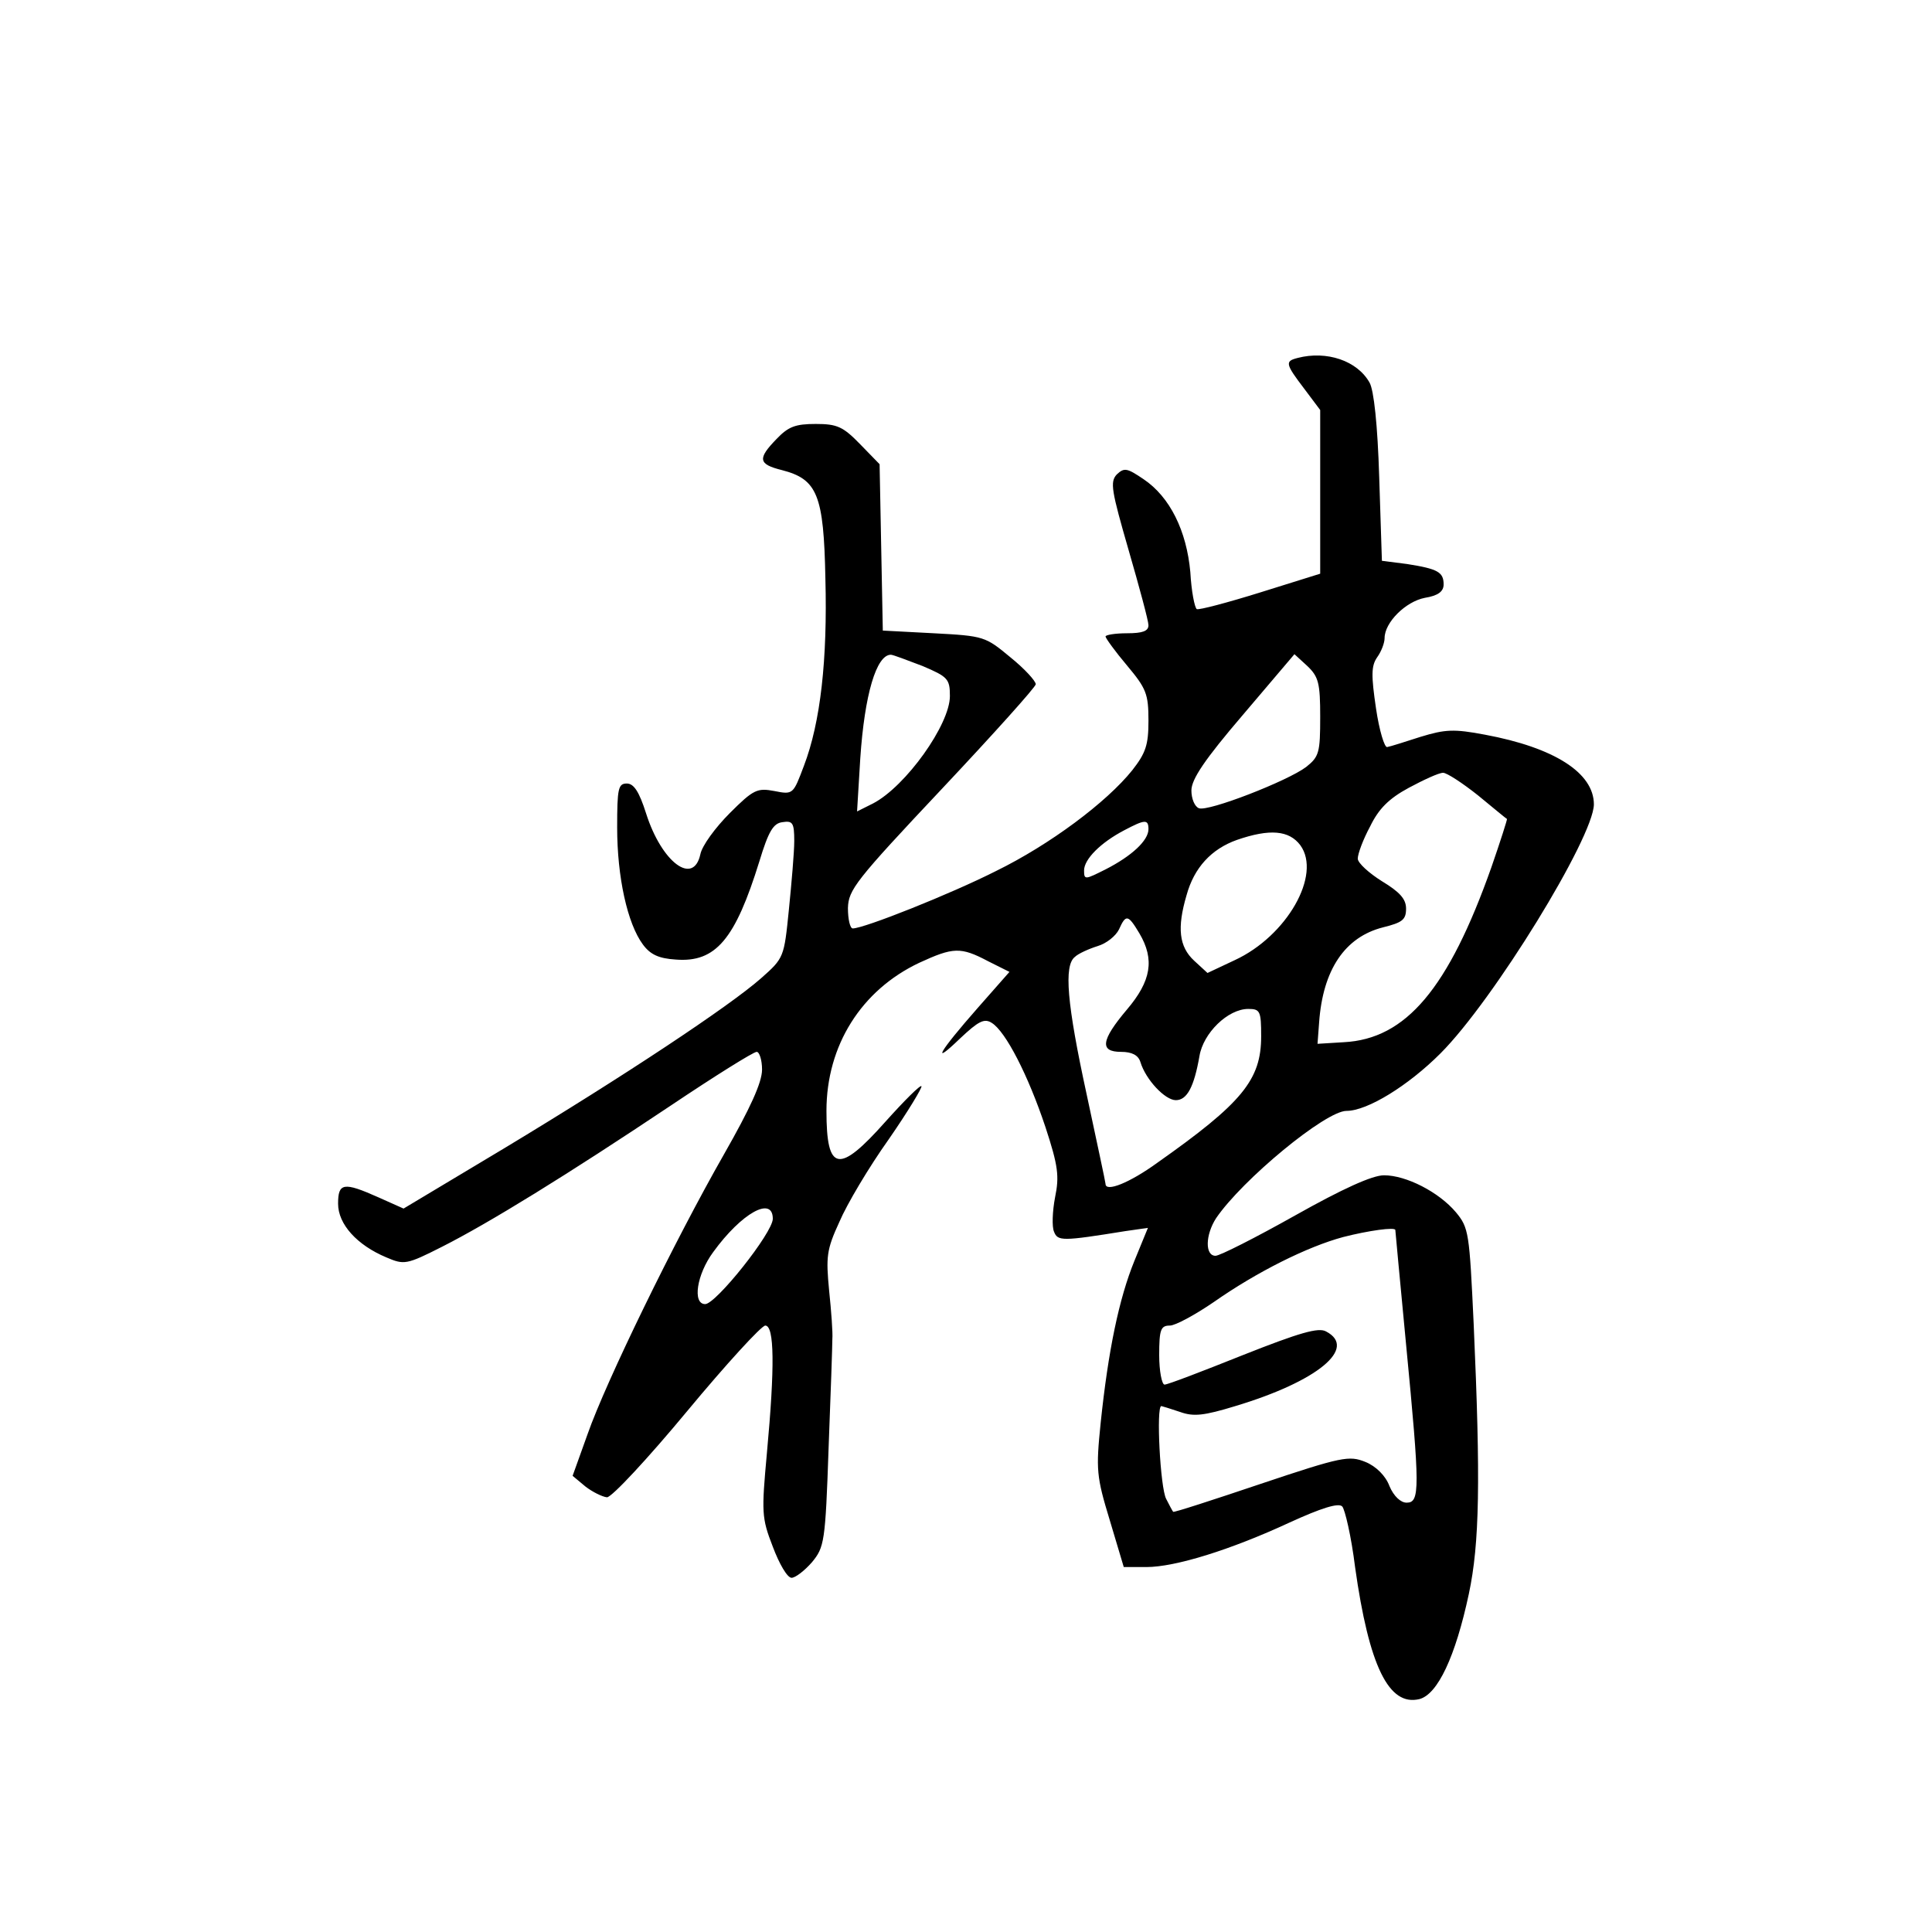 <?xml version="1.0" standalone="no"?>
<!DOCTYPE svg PUBLIC "-//W3C//DTD SVG 20010904//EN"
 "http://www.w3.org/TR/2001/REC-SVG-20010904/DTD/svg10.dtd">
<svg version="1.0" xmlns="http://www.w3.org/2000/svg"
 width="360pt" height="360pt" viewBox="0 0 360 360"
 preserveAspectRatio="xMidYMid meet">
<g transform="translate(0,360) scale(0.1,-0.1)"
fill="#000000" stroke="none">
<path d="M2418 2933 c-24 -6 -23 -11 12 -57 l30 -40 0 -152 0 -153 -112 -35
c-61 -19 -114 -33 -118 -31 -4 3 -10 33 -12 69 -7 77 -38 140 -87 173 -31 21
-36 22 -50 9 -13 -14 -10 -30 22 -141 20 -69 37 -132 37 -140 0 -11 -11 -15
-40 -15 -22 0 -40 -3 -40 -6 0 -3 18 -28 40 -54 36 -43 40 -53 40 -103 0 -45
-5 -60 -30 -92 -48 -60 -154 -139 -254 -188 -85 -43 -246 -107 -267 -107 -5 0
-9 17 -9 38 1 34 14 51 175 222 96 102 175 190 175 195 0 6 -21 29 -47 50 -47
39 -49 40 -143 45 l-95 5 -3 155 -3 155 -36 37 c-32 33 -43 38 -83 38 -38 0
-51 -5 -73 -28 -36 -37 -34 -47 10 -58 66 -17 78 -46 81 -202 4 -151 -9 -268
-40 -349 -20 -53 -20 -54 -55 -47 -32 6 -39 3 -83 -41 -27 -27 -52 -61 -55
-77 -13 -59 -72 -15 -101 76 -13 41 -23 56 -36 56 -16 0 -18 -9 -18 -82 0 -92
19 -179 48 -218 14 -19 30 -26 61 -28 75 -6 111 38 156 183 17 56 26 71 43 73
19 3 22 -1 22 -35 0 -21 -5 -78 -10 -128 -9 -89 -9 -90 -52 -128 -59 -52 -255
-182 -479 -317 l-187 -112 -47 21 c-65 29 -75 27 -75 -12 0 -38 35 -77 90
-100 33 -14 37 -14 104 20 87 44 233 134 426 263 82 55 154 100 160 100 5 0
10 -15 10 -33 0 -24 -22 -72 -71 -158 -93 -163 -220 -424 -254 -521 l-28 -78
24 -20 c13 -10 31 -19 40 -20 9 0 76 72 149 160 73 88 139 160 146 160 17 0
18 -76 3 -238 -10 -110 -10 -120 11 -174 12 -32 27 -58 35 -58 7 0 24 13 38
29 23 28 25 37 31 213 4 101 7 192 7 203 1 11 -2 52 -6 90 -6 63 -5 76 19 128
14 33 55 102 92 154 36 52 63 97 61 99 -2 3 -32 -27 -67 -66 -87 -98 -110 -94
-110 20 0 122 65 225 173 276 63 29 77 30 128 3 l40 -20 -59 -67 c-73 -83 -88
-110 -33 -57 34 32 45 38 59 29 26 -16 68 -98 100 -194 24 -73 26 -92 18 -131
-5 -26 -6 -55 -2 -64 7 -18 15 -18 133 1 l42 6 -25 -61 c-29 -71 -49 -168 -63
-302 -9 -88 -8 -100 17 -182 l26 -87 42 0 c54 0 157 32 267 83 59 27 91 37 98
30 5 -5 17 -56 24 -113 26 -185 63 -260 120 -246 34 9 67 79 92 196 20 94 22
211 9 503 -8 170 -9 179 -33 208 -32 38 -93 69 -134 69 -22 0 -77 -25 -166
-75 -73 -41 -140 -75 -148 -75 -20 0 -19 39 1 70 49 72 204 200 243 200 39 0
115 47 175 107 99 99 285 402 286 464 0 59 -74 106 -203 130 -58 11 -74 10
-120 -4 -28 -9 -56 -18 -62 -19 -5 -2 -15 31 -21 72 -9 61 -9 79 2 95 8 11 14
27 14 36 0 29 39 68 75 75 25 4 35 12 35 25 0 23 -11 29 -68 38 l-47 6 -5 155
c-3 99 -10 163 -18 177 -23 41 -80 60 -134 46z m-699 -574 c47 -20 51 -24 51
-56 0 -53 -82 -168 -143 -200 l-30 -15 6 99 c8 119 30 193 57 193 4 0 30 -10
59 -21z m741 -95 c0 -66 -2 -74 -26 -93 -34 -26 -183 -84 -200 -77 -8 3 -14
18 -14 33 0 21 25 58 96 141 l96 113 24 -22 c21 -20 24 -32 24 -95z m294 -146
c28 -23 52 -43 54 -44 1 0 -12 -41 -29 -90 -80 -226 -159 -320 -275 -326 l-49
-3 3 40 c7 98 48 159 119 177 36 9 43 14 43 35 0 18 -12 31 -45 51 -24 15 -45
34 -45 42 0 9 10 36 23 60 16 33 35 52 72 72 28 15 56 28 64 28 7 0 36 -19 65
-42z m-614 -63 c0 -21 -31 -50 -80 -75 -38 -19 -40 -20 -40 -2 0 21 31 52 75
75 38 20 45 21 45 2z m283 -30 c40 -55 -25 -169 -122 -214 l-51 -24 -25 23
c-28 26 -32 61 -14 122 14 51 46 86 94 103 61 21 97 18 118 -10z m-300 -164
c29 -49 22 -89 -23 -142 -49 -58 -51 -79 -11 -79 20 0 32 -6 36 -19 10 -33 46
-71 66 -71 21 0 34 25 44 82 7 43 53 88 91 88 22 0 24 -4 24 -51 0 -81 -35
-124 -194 -236 -51 -37 -96 -55 -96 -39 0 3 -16 77 -35 166 -37 170 -43 241
-22 257 6 6 26 15 42 20 17 5 34 19 40 31 13 29 17 28 38 -7z m-683 -532 c0
-26 -106 -159 -126 -159 -24 0 -16 55 15 97 53 73 111 105 111 62z m1160 -21
c0 -2 9 -97 20 -213 26 -270 26 -295 1 -295 -11 0 -24 12 -32 31 -7 19 -25 37
-45 45 -30 12 -43 10 -195 -41 -89 -30 -163 -54 -163 -52 -1 1 -7 12 -13 24
-11 20 -19 173 -9 173 1 0 17 -5 35 -11 25 -9 44 -7 103 11 153 46 228 108
169 139 -14 8 -49 -2 -155 -44 -75 -30 -140 -55 -146 -55 -5 0 -10 25 -10 55
0 48 3 55 20 55 10 0 47 20 82 44 80 56 174 103 241 121 47 12 97 19 97 13z"/>
</g>
</svg>
